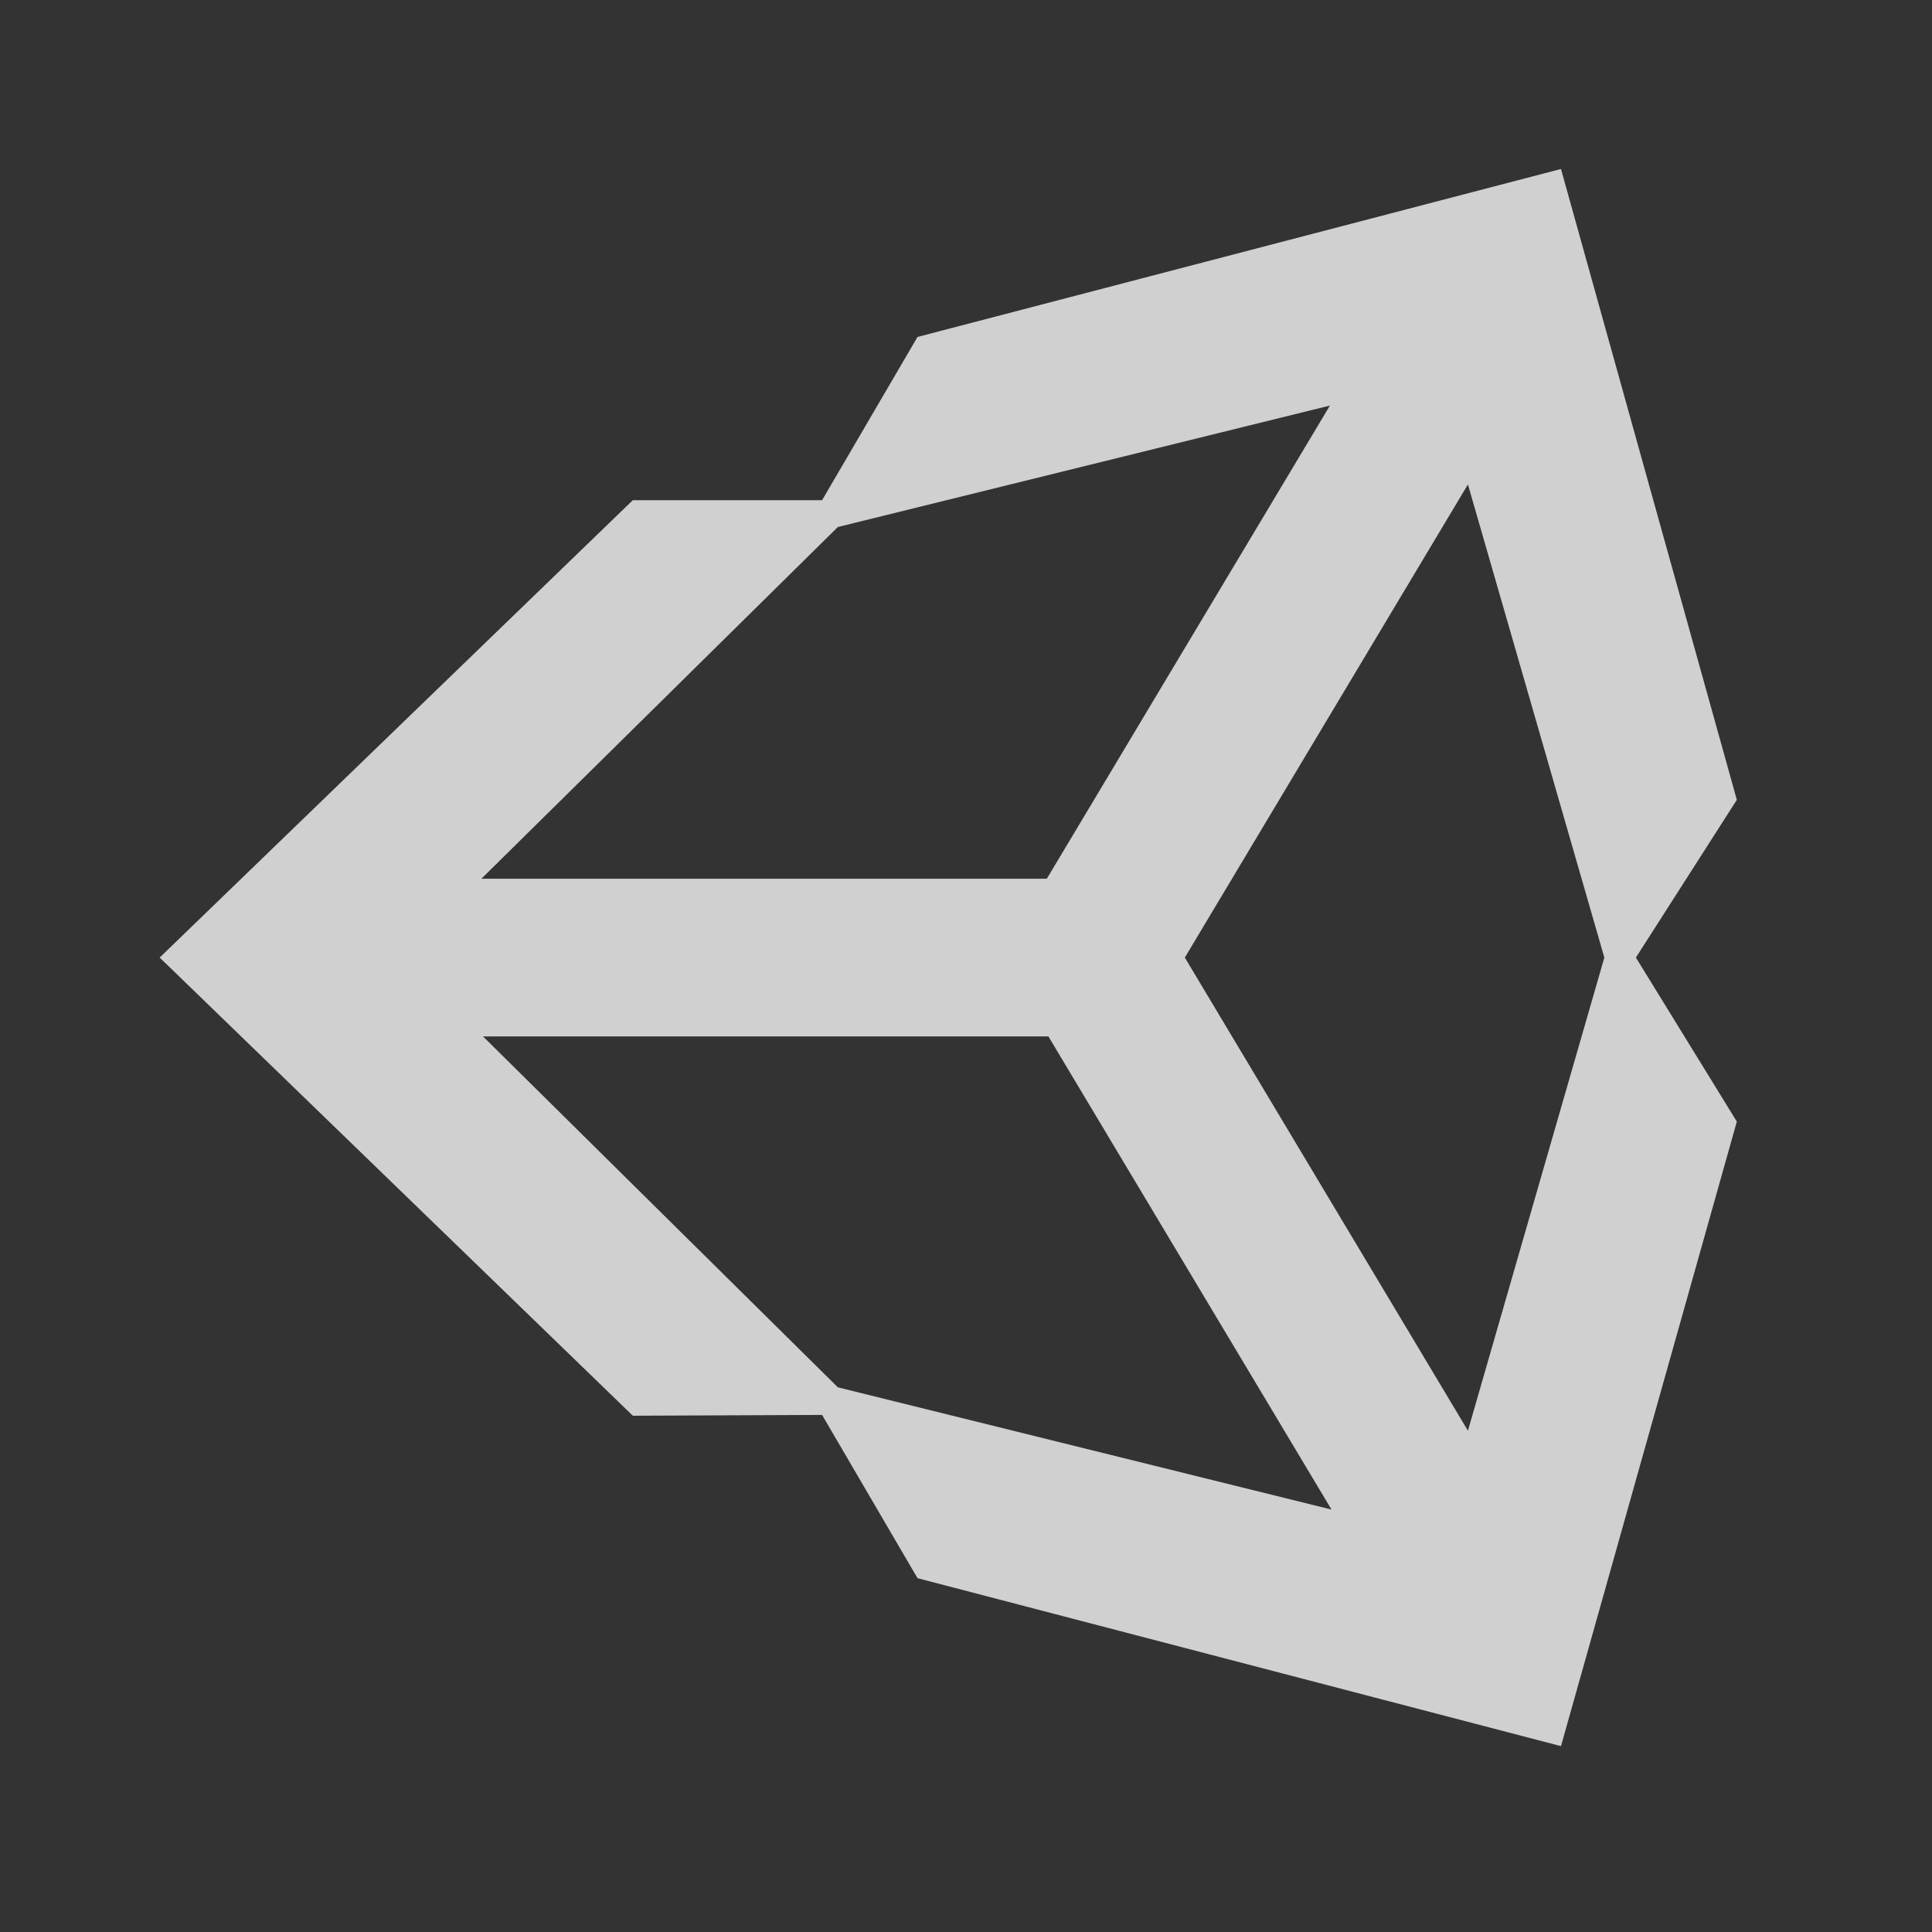 <svg width="49" height="49" viewBox="0 0 49 49" fill="none" xmlns="http://www.w3.org/2000/svg">
<rect x="0" y="0" width="49" height="49" fill="#333333" stroke="none"/>
<g opacity="0.8">
<path d="M20.85 35.886L23.27 40.026L39.59 44.286L44.05 28.446L41.49 24.286L44.05 20.286L39.59 4.286L23.27 8.546L20.85 12.686H16.05L4.05 24.286L16.05 35.906L20.85 35.886ZM40.69 24.286L37.23 36.286L30.05 24.286L37.23 12.286L40.69 24.286ZM21.25 13.366L33.73 10.286L26.55 22.286H12.21L21.25 13.366ZM26.59 26.286L33.77 38.286L21.25 35.186L12.25 26.286H26.59Z" fill="#F8F8F8"/>
</g>
</svg>
